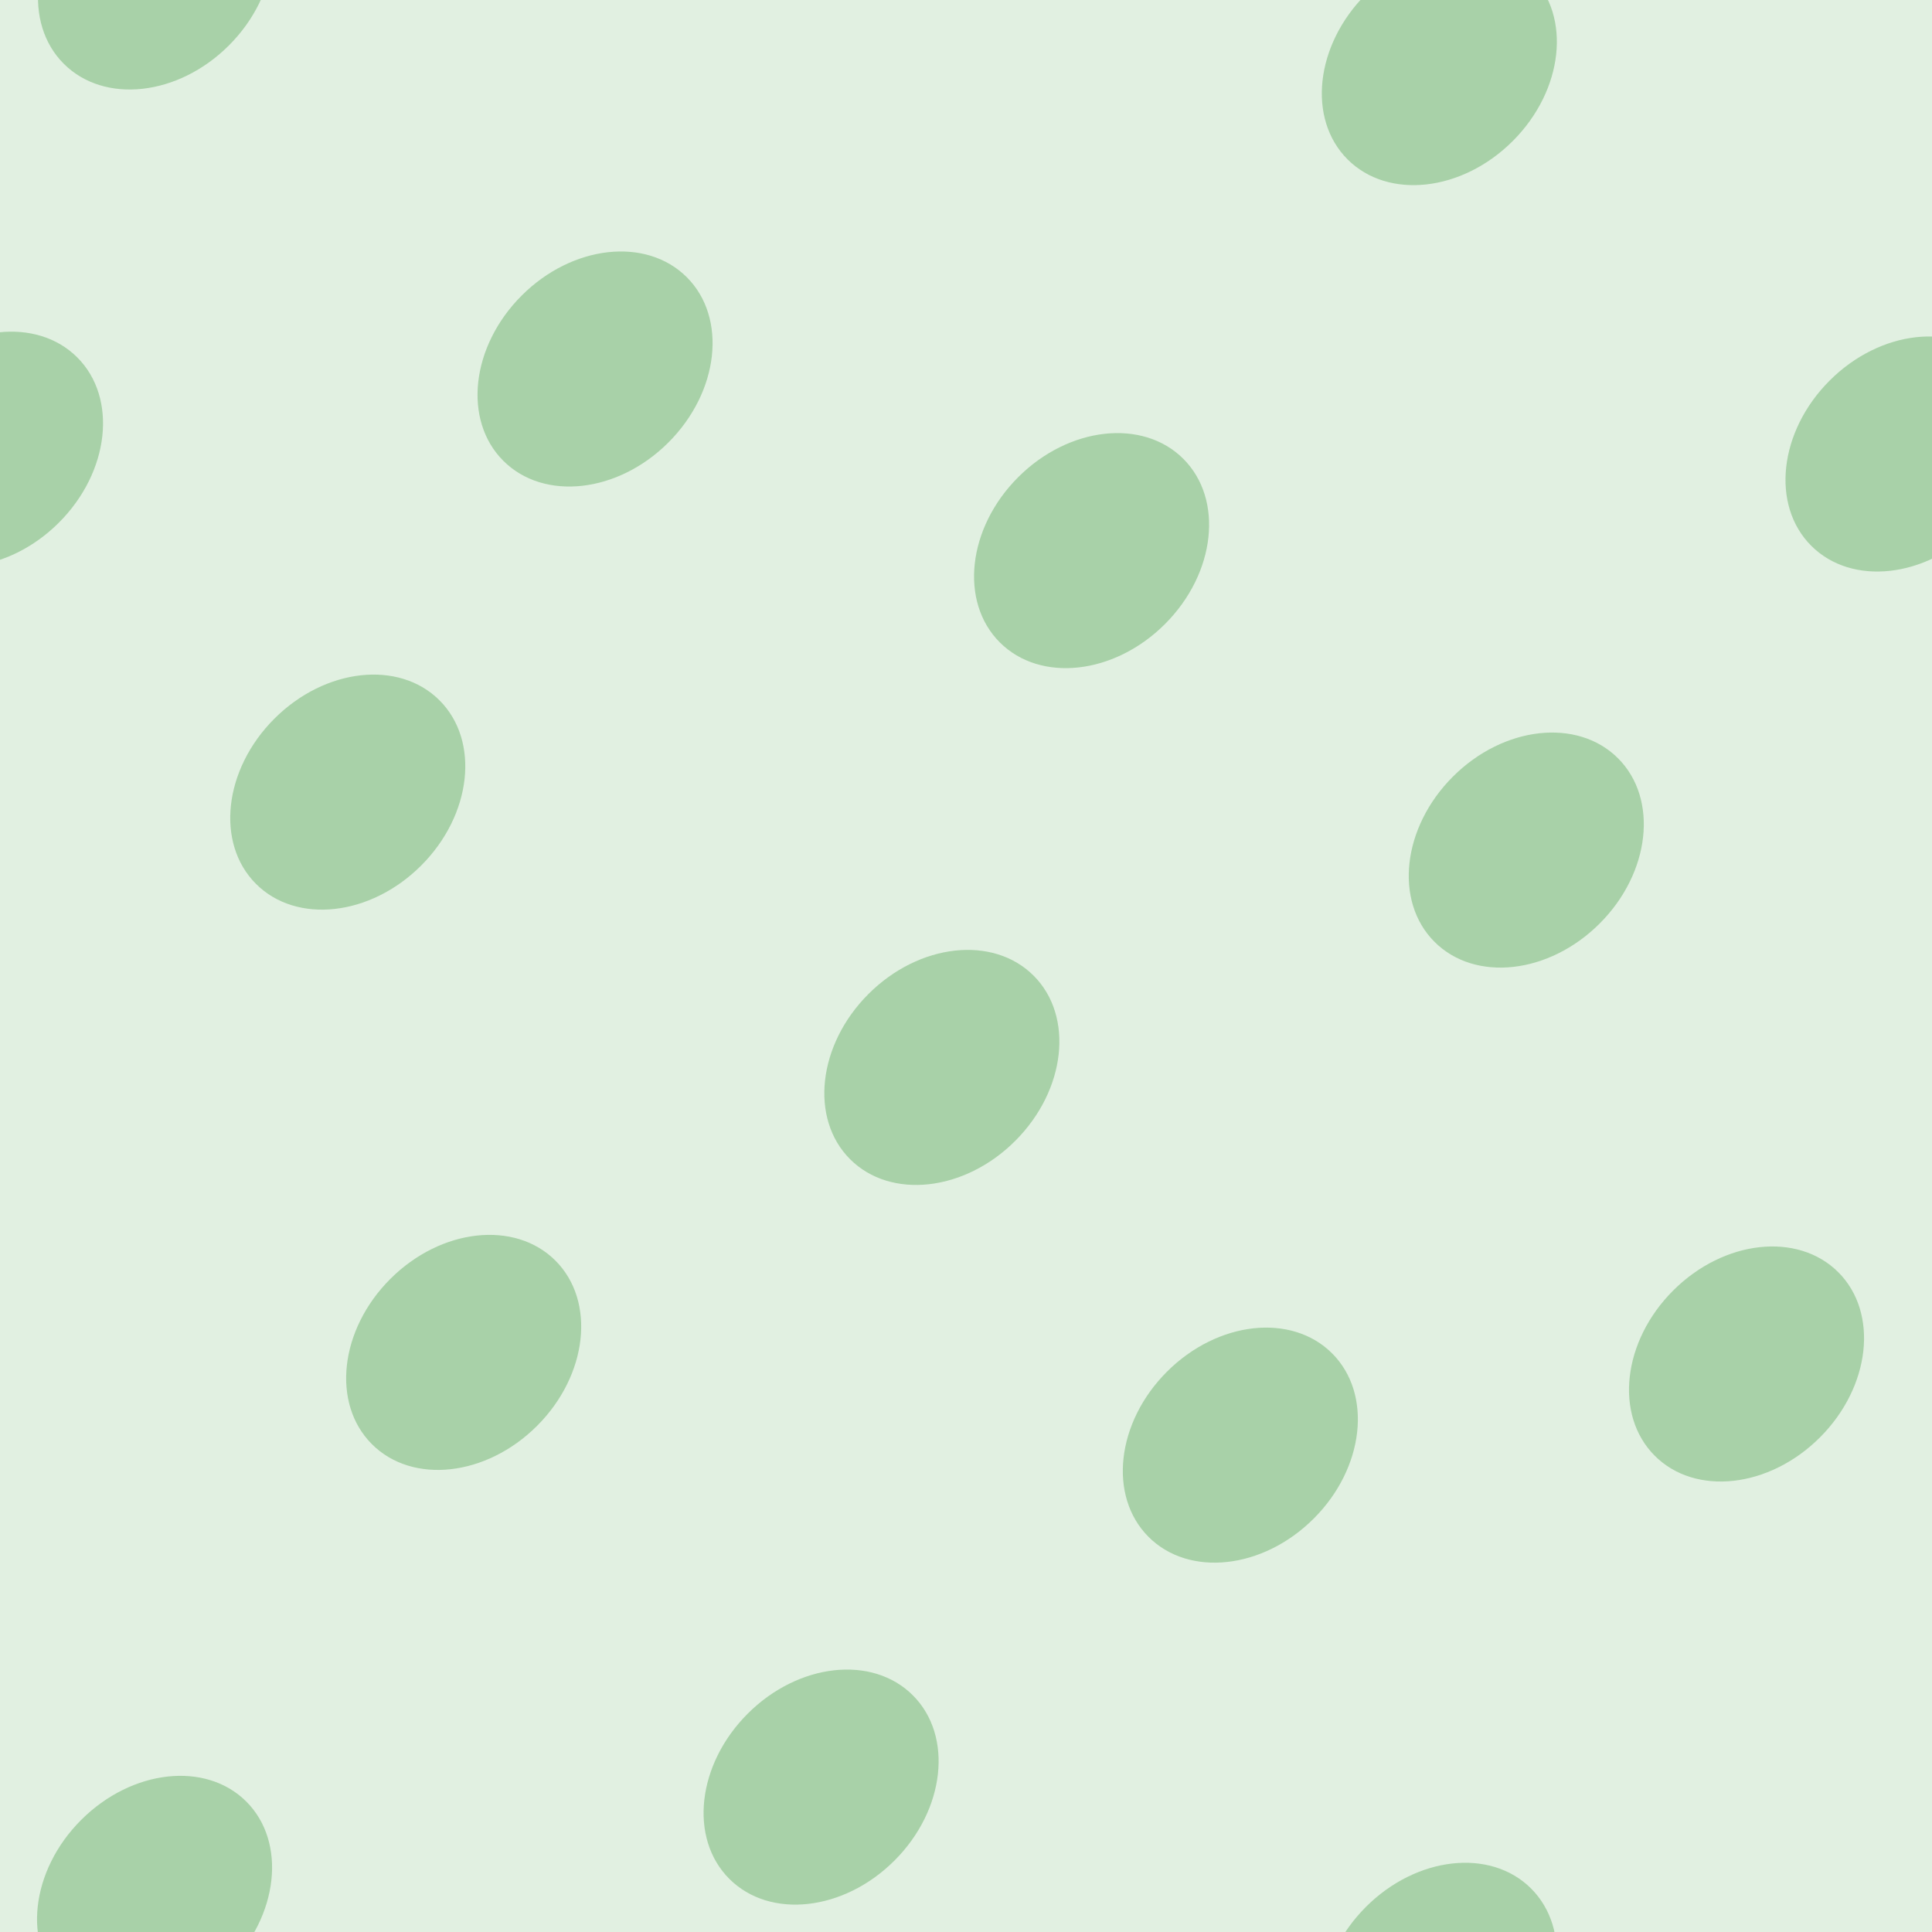 <svg xmlns="http://www.w3.org/2000/svg" width="140" height="140" viewBox="0 0 140 140"><g color-rendering="auto" color-interpolation-filters="linearRGB" shape-rendering="auto" fill-rule="evenodd" image-rendering="auto" color-interpolation="sRGB" color="#000000"><path d="m0 0h140v140h-140z" isolation="auto" mix-blend-mode="normal" fill="#008000" solid-opacity="1" fill-opacity=".12" solid-color="#000000"/><g fill="#228b22" fill-opacity=".3" transform="matrix(.7.7-.7.7 0 0)"><ellipse cx="94" cy="46" rx="7.6" ry="9.5"/><ellipse cx="139" cy="10.6" rx="7.6" ry="9.5"/><ellipse cx="59" cy="23" rx="7.6" ry="9.5"/><ellipse cx="104" cy="6.5" rx="7.6" ry="9.5"/><ellipse cx="85" cy="-28" rx="7.6" ry="9.5"/><ellipse cx="123" cy="-35" rx="7.6" ry="9.5"/><ellipse cx="49.9" cy="-11.7" rx="7.6" ry="9.5"/><ellipse cx="22.5" cy="24" rx="7.6" ry="9.5"/><ellipse cx="122" cy="-75" rx="7.6" ry="9.5"/><ellipse cx="78" cy="-71" rx="7.6" ry="9.5"/><ellipse cx="177" cy="28" rx="7.6" ry="9.5"/><ellipse cx="106" cy="90" rx="7.6" ry="9.5"/><ellipse cx="6.6" cy="-9.5" rx="7.6" ry="9.5"/><ellipse cx="161" cy="-19.8" rx="7.6" ry="9.5"/><ellipse cx="61.9" cy="79" rx="7.6" ry="9.5"/><ellipse cx="135" cy="50" rx="7.6" ry="9.5"/><ellipse cx="36" cy="-48.8" rx="7.6" ry="9.5"/><ellipse cx="204" cy="-9.2" rx="7.6" ry="9.5"/><ellipse cx="105" cy="-108" rx="7.6" ry="9.5"/></g></g></svg>